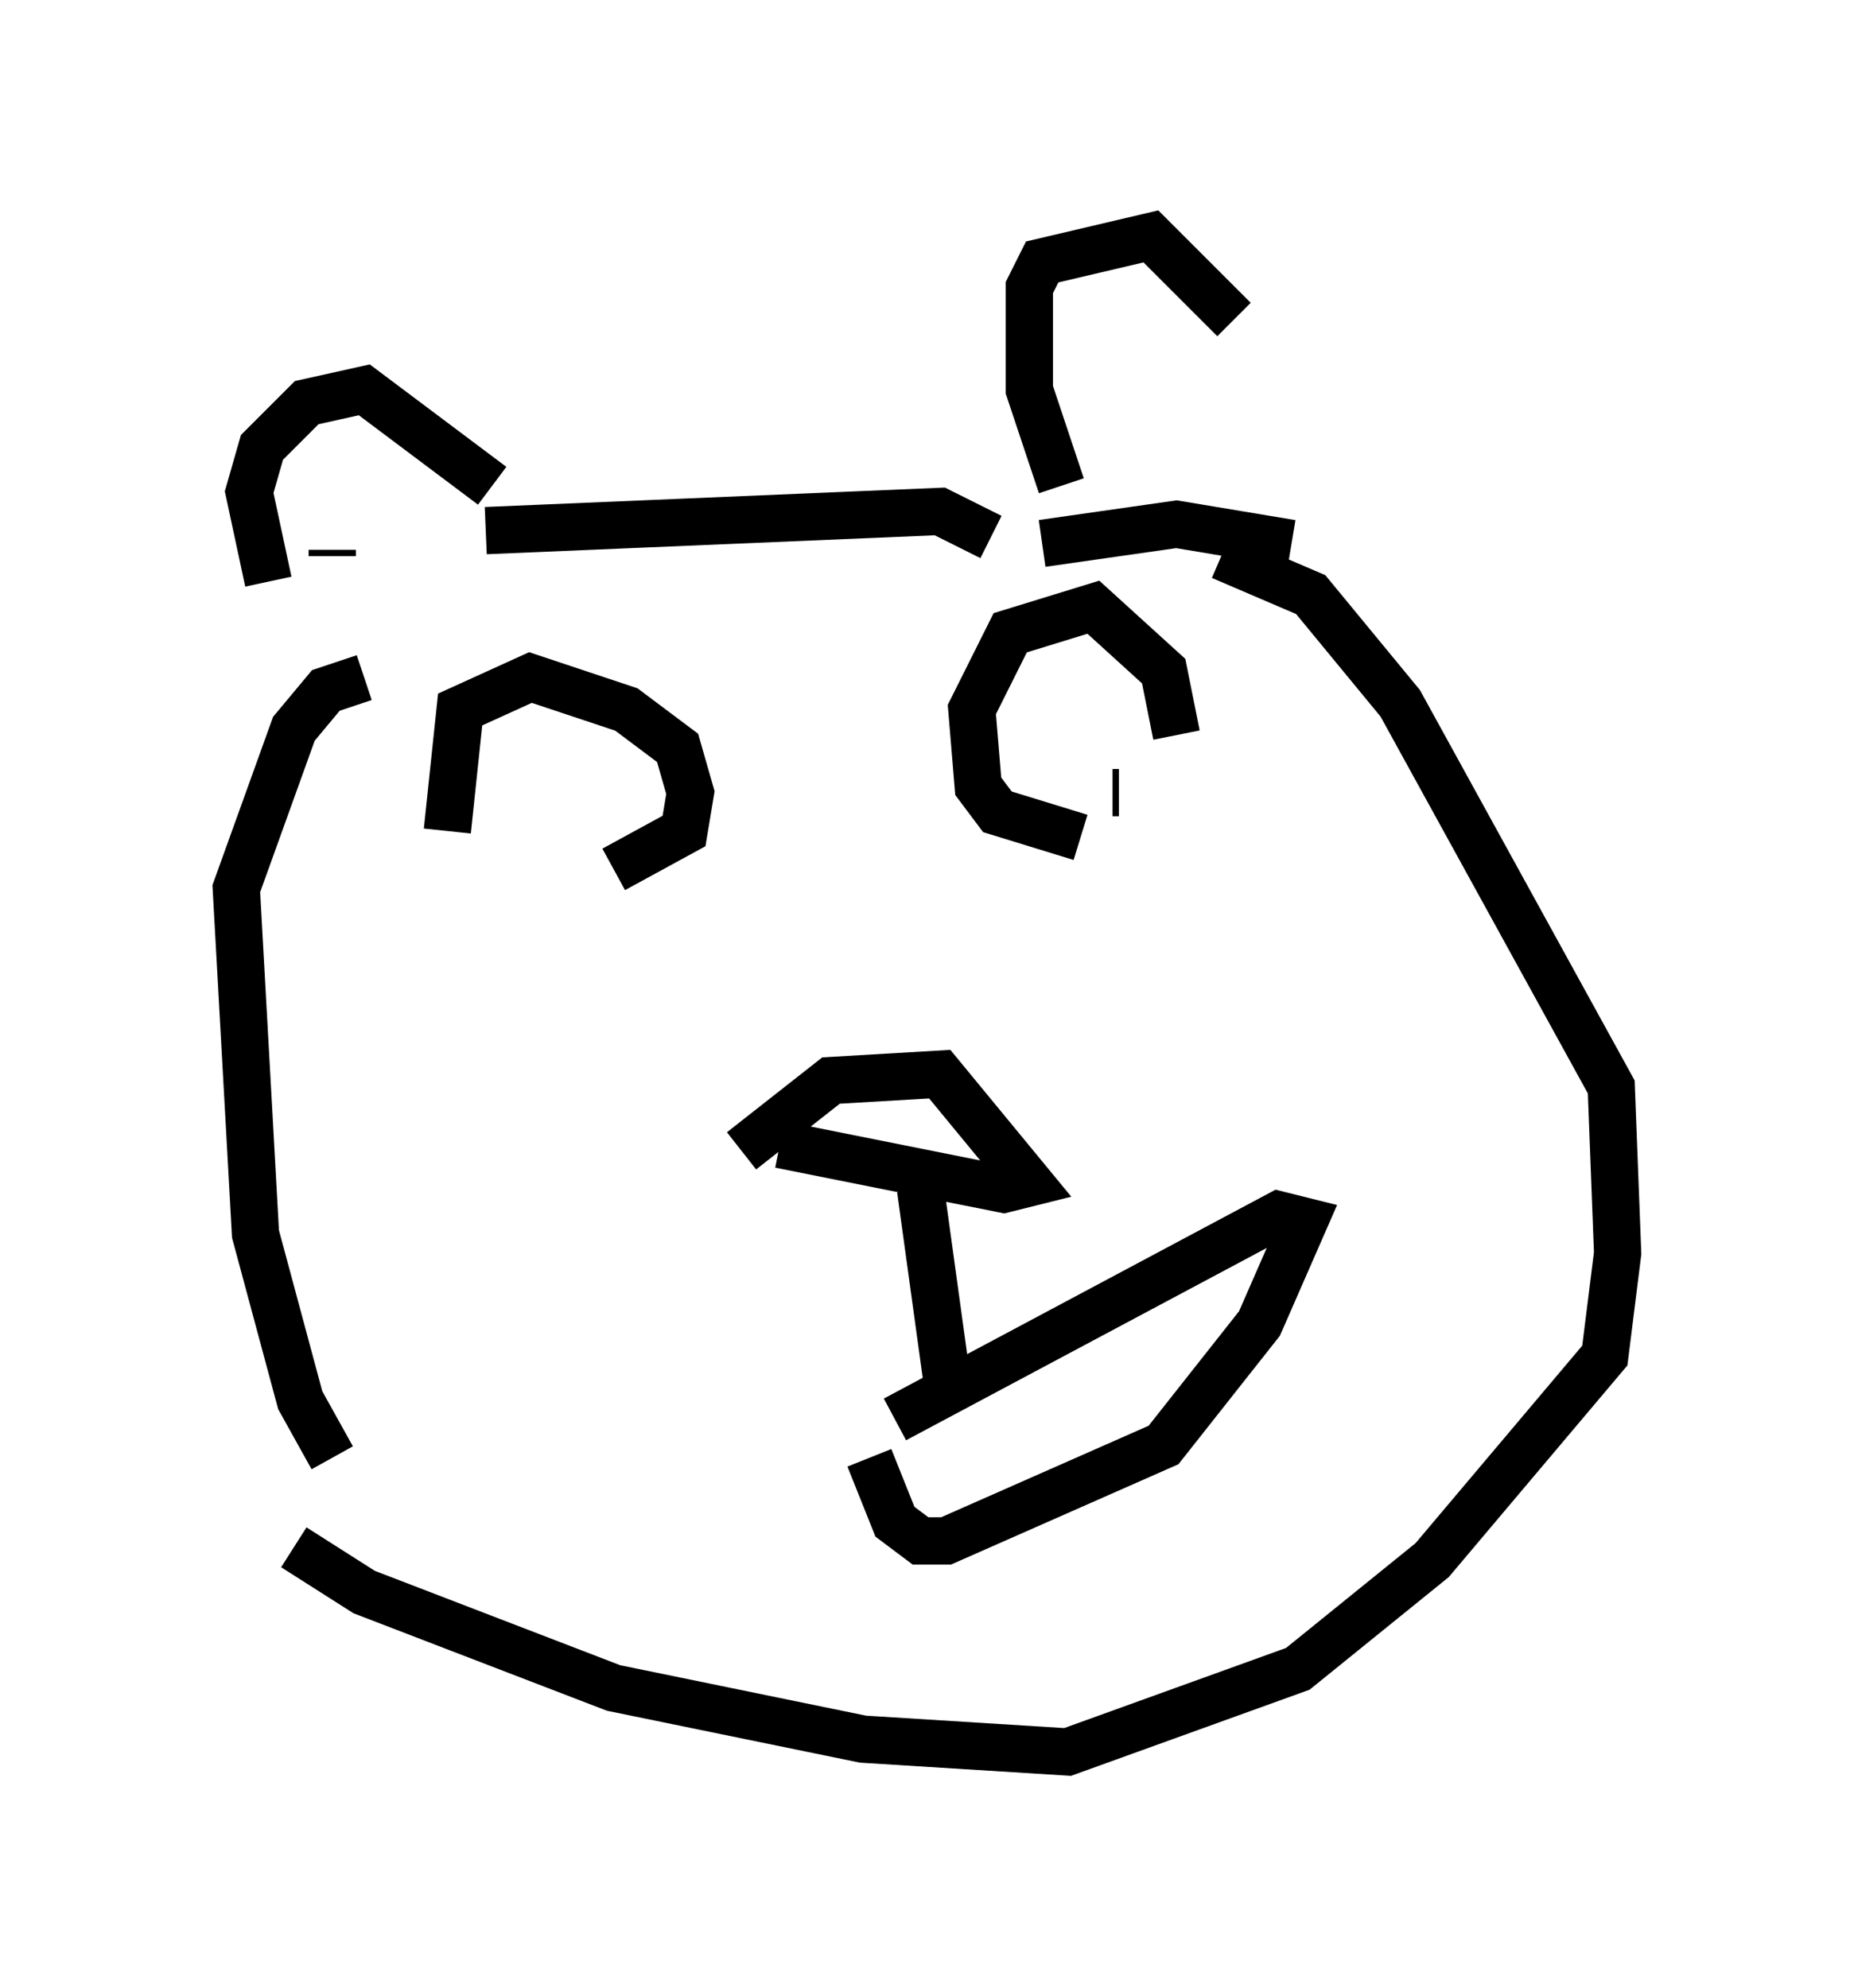 <?xml version="1.0" encoding="utf-8" ?>
<svg baseProfile="full" height="42.07" version="1.1" width="39.228" xmlns="http://www.w3.org/2000/svg" xmlns:ev="http://www.w3.org/2001/xml-events" xmlns:xlink="http://www.w3.org/1999/xlink"><defs /><rect fill="white" height="42.07" width="39.228" x="0" y="0" /><path d="M11.495, 20.291 m-2.03, -2.706 l0.271, -2.571 1.488, -0.677 l2.03, 0.677 1.083, 0.812 l0.271, 0.947 -0.135, 0.812 l-1.488, 0.812 m9.878, -0.677 l-1.759, -0.541 -0.406, -0.541 l-0.135, -1.624 0.812, -1.624 l1.759, -0.541 1.488, 1.353 l0.271, 1.353 m-1.218, 1.218 l-0.135, 0.0 m-11.637, 1.218 l0.0, 0.0 m-6.225, -5.683 l-0.406, -1.894 0.271, -0.947 l0.947, -0.947 1.218, -0.271 l2.706, 2.03 m12.043, 0.0 l-0.677, -2.03 0.0, -2.165 l0.271, -0.541 2.3, -0.541 l1.759, 1.759 m-18.403, 7.578 l-0.812, 0.271 -0.677, 0.812 l-1.218, 3.383 0.406, 7.307 l0.947, 3.518 0.677, 1.218 m8.66, -6.495 l1.894, -1.488 2.3, -0.135 l1.894, 2.3 -0.541, 0.135 l-4.736, -0.947 m2.977, 0.947 l0.541, 3.924 m-1.083, 0.947 l8.119, -4.33 0.541, 0.135 l-0.947, 2.165 -2.03, 2.571 l-4.601, 2.03 -0.541, 0.0 l-0.541, -0.406 -0.541, -1.353 m-12.178, 1.894 l1.488, 0.947 5.277, 2.03 l5.277, 1.083 4.33, 0.271 l4.871, -1.759 2.842, -2.3 l3.654, -4.33 0.271, -2.165 l-0.135, -3.518 -4.465, -8.119 l-1.894, -2.3 -1.894, -0.812 m-3.789, -0.271 l2.842, -0.406 2.436, 0.406 m-17.05, -0.271 l9.607, -0.406 1.083, 0.541 m-13.938, 0.406 l0.0, -0.135 " fill="none" stroke="black" stroke-width="1" /></svg>